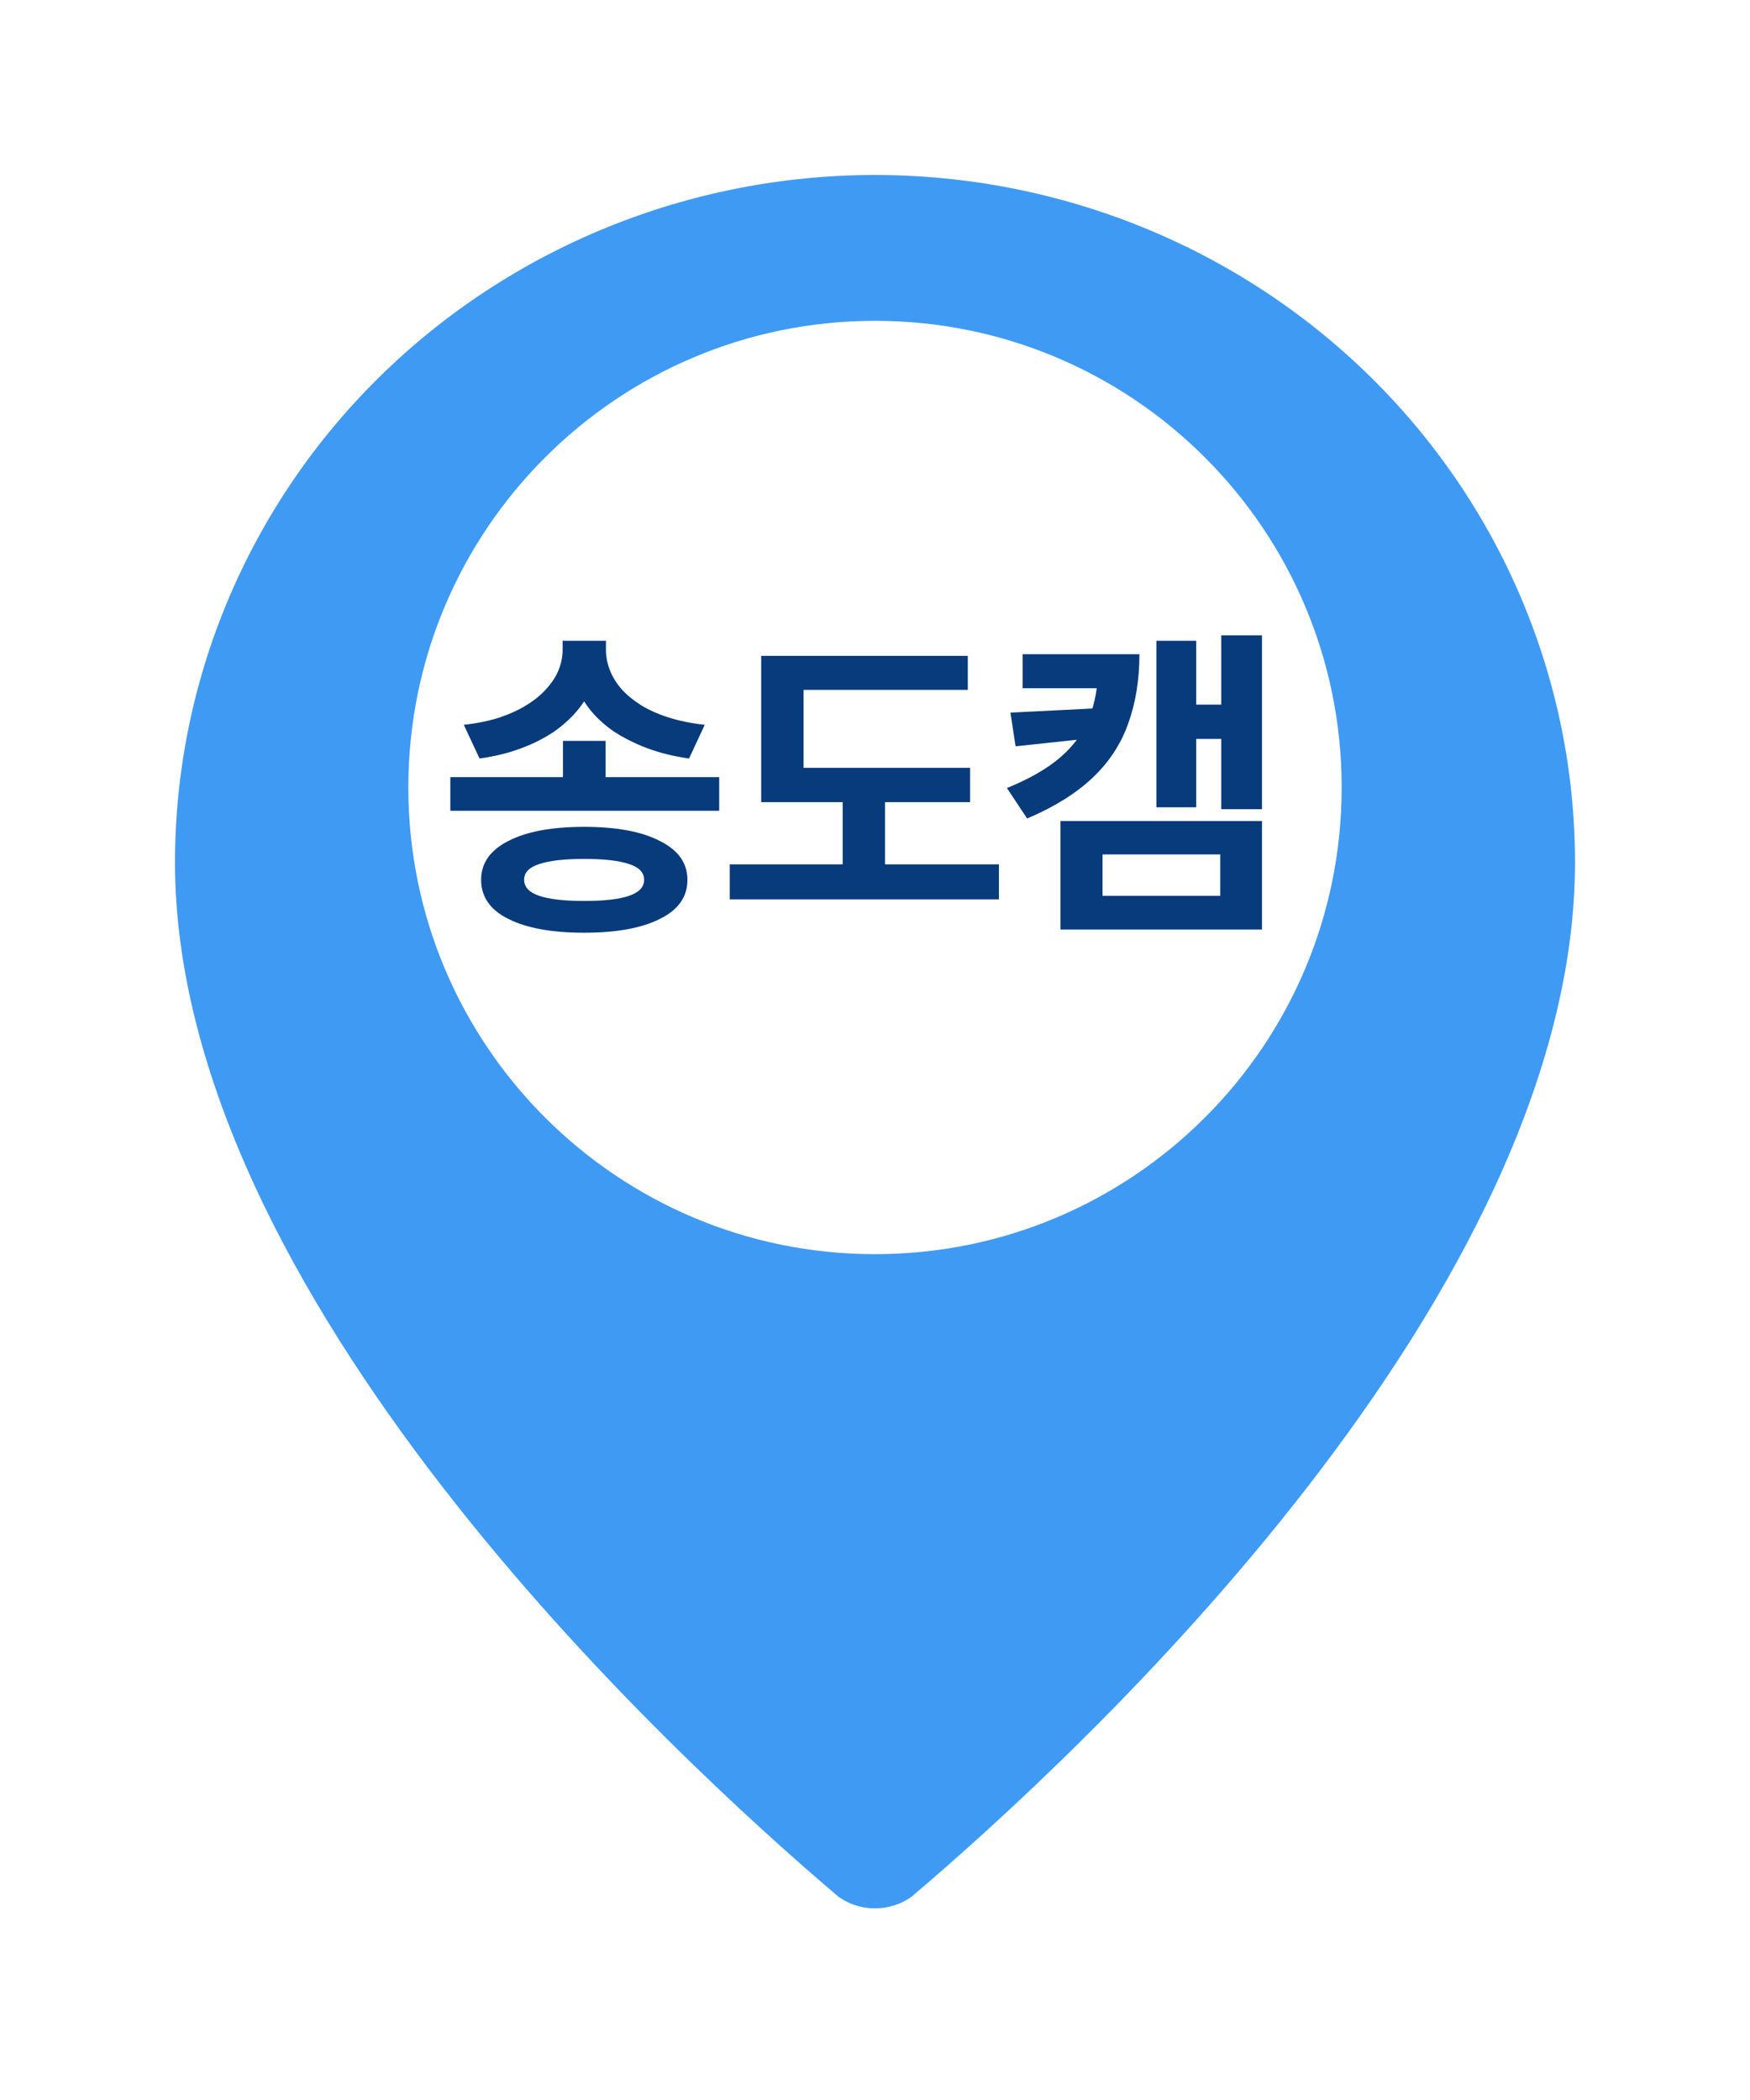 <svg width="60" height="72" viewBox="0 0 60 72" fill="none" xmlns="http://www.w3.org/2000/svg">
<g filter="url(#filter0_d_392_1744)">
<path d="M55 25.572C55 40.908 37.691 56.879 31.878 61.812C31.337 62.212 30.677 62.429 30 62.429C29.323 62.429 28.663 62.212 28.122 61.812C22.309 56.879 5 40.908 5 25.572C5 19.055 7.634 12.805 12.322 8.197C17.011 3.589 23.37 1 30 1C36.63 1 42.989 3.589 47.678 8.197C52.366 12.805 55 19.055 55 25.572Z" fill="#3F9AF4"/>
<path d="M30 34.786C35.178 34.786 39.375 30.661 39.375 25.572C39.375 20.483 35.178 16.357 30 16.357C24.822 16.357 20.625 20.483 20.625 25.572C20.625 30.661 24.822 34.786 30 34.786Z" fill="#3F9AF4"/>
<path d="M55 25.572C55 40.908 37.691 56.879 31.878 61.812C31.337 62.212 30.677 62.429 30 62.429C29.323 62.429 28.663 62.212 28.122 61.812C22.309 56.879 5 40.908 5 25.572C5 19.055 7.634 12.805 12.322 8.197C17.011 3.589 23.37 1 30 1C36.63 1 42.989 3.589 47.678 8.197C52.366 12.805 55 19.055 55 25.572Z" stroke="white" stroke-width="2" stroke-linecap="round" stroke-linejoin="round"/>
<path d="M30 34.786C35.178 34.786 39.375 30.661 39.375 25.572C39.375 20.483 35.178 16.357 30 16.357C24.822 16.357 20.625 20.483 20.625 25.572C20.625 30.661 24.822 34.786 30 34.786Z" stroke="white" stroke-width="2" stroke-linecap="round" stroke-linejoin="round"/>
</g>
<path d="M46 27C46 35.837 38.837 43 30 43C21.163 43 14 35.837 14 27C14 18.163 21.163 11 30 11C38.837 11 46 18.163 46 27Z" fill="white"/>
<path d="M19.301 25.401H20.764V27.227H19.301V25.401ZM19.29 21.969H20.544V22.277C20.544 22.651 20.485 23.01 20.368 23.355C20.251 23.692 20.078 24.004 19.851 24.29C19.624 24.576 19.345 24.836 19.015 25.071C18.685 25.298 18.304 25.493 17.871 25.654C17.446 25.815 16.969 25.933 16.441 26.006L15.902 24.851C16.364 24.8 16.775 24.715 17.134 24.598C17.501 24.473 17.816 24.327 18.08 24.158C18.351 23.989 18.575 23.802 18.751 23.597C18.934 23.392 19.07 23.179 19.158 22.959C19.246 22.732 19.29 22.504 19.29 22.277V21.969ZM19.532 21.969H20.775V22.277C20.775 22.512 20.819 22.743 20.907 22.97C20.995 23.197 21.127 23.414 21.303 23.619C21.479 23.817 21.699 24 21.963 24.169C22.234 24.338 22.553 24.481 22.92 24.598C23.287 24.715 23.701 24.8 24.163 24.851L23.624 26.006C23.103 25.933 22.627 25.815 22.194 25.654C21.769 25.493 21.387 25.302 21.05 25.082C20.72 24.855 20.441 24.598 20.214 24.312C19.987 24.019 19.814 23.703 19.697 23.366C19.587 23.029 19.532 22.666 19.532 22.277V21.969ZM15.44 26.644H24.658V27.799H15.44V26.644ZM20.027 28.349C21.134 28.349 22 28.51 22.623 28.833C23.254 29.148 23.569 29.592 23.569 30.164C23.569 30.751 23.254 31.198 22.623 31.506C22 31.821 21.134 31.979 20.027 31.979C18.92 31.979 18.054 31.821 17.431 31.506C16.808 31.198 16.496 30.751 16.496 30.164C16.496 29.592 16.808 29.148 17.431 28.833C18.054 28.51 18.92 28.349 20.027 28.349ZM20.027 29.449C19.345 29.449 18.832 29.508 18.487 29.625C18.142 29.735 17.97 29.915 17.97 30.164C17.97 30.413 18.142 30.597 18.487 30.714C18.832 30.831 19.345 30.89 20.027 30.89C20.716 30.89 21.23 30.831 21.567 30.714C21.912 30.597 22.084 30.413 22.084 30.164C22.084 29.915 21.912 29.735 21.567 29.625C21.23 29.508 20.716 29.449 20.027 29.449ZM26.098 26.325H33.259V27.502H26.098V26.325ZM25.02 29.636H34.249V30.835H25.02V29.636ZM28.892 26.864H30.344V30.021H28.892V26.864ZM26.098 22.486H33.182V23.652H27.55V26.831H26.098V22.486ZM37.647 22.431H39.066C39.066 23.304 38.938 24.096 38.681 24.807C38.432 25.511 38.025 26.131 37.46 26.666C36.896 27.201 36.148 27.667 35.216 28.063L34.523 27.018C35.301 26.703 35.917 26.347 36.371 25.951C36.826 25.555 37.152 25.104 37.35 24.598C37.548 24.085 37.647 23.52 37.647 22.904V22.431ZM35.062 22.431H38.098V23.597H35.062V22.431ZM37.702 24.279V25.28L34.82 25.588L34.644 24.433L37.702 24.279ZM41.871 21.782H43.268V27.744H41.871V21.782ZM40.65 24.158H42.278V25.335H40.65V24.158ZM39.649 21.969H41.013V27.678H39.649V21.969ZM36.36 28.151H43.268V31.869H36.36V28.151ZM41.838 29.295H37.801V30.714H41.838V29.295Z" fill="#073B7B"/>
<defs>
<filter id="filter0_d_392_1744" x="0" y="0" width="60" height="71.429" filterUnits="userSpaceOnUse" color-interpolation-filters="sRGB">
<feFlood flood-opacity="0" result="BackgroundImageFix"/>
<feColorMatrix in="SourceAlpha" type="matrix" values="0 0 0 0 0 0 0 0 0 0 0 0 0 0 0 0 0 0 127 0" result="hardAlpha"/>
<feOffset dy="4"/>
<feGaussianBlur stdDeviation="2"/>
<feComposite in2="hardAlpha" operator="out"/>
<feColorMatrix type="matrix" values="0 0 0 0 0 0 0 0 0 0 0 0 0 0 0 0 0 0 0.25 0"/>
<feBlend mode="normal" in2="BackgroundImageFix" result="effect1_dropShadow_392_1744"/>
<feBlend mode="normal" in="SourceGraphic" in2="effect1_dropShadow_392_1744" result="shape"/>
</filter>
</defs>
</svg>
